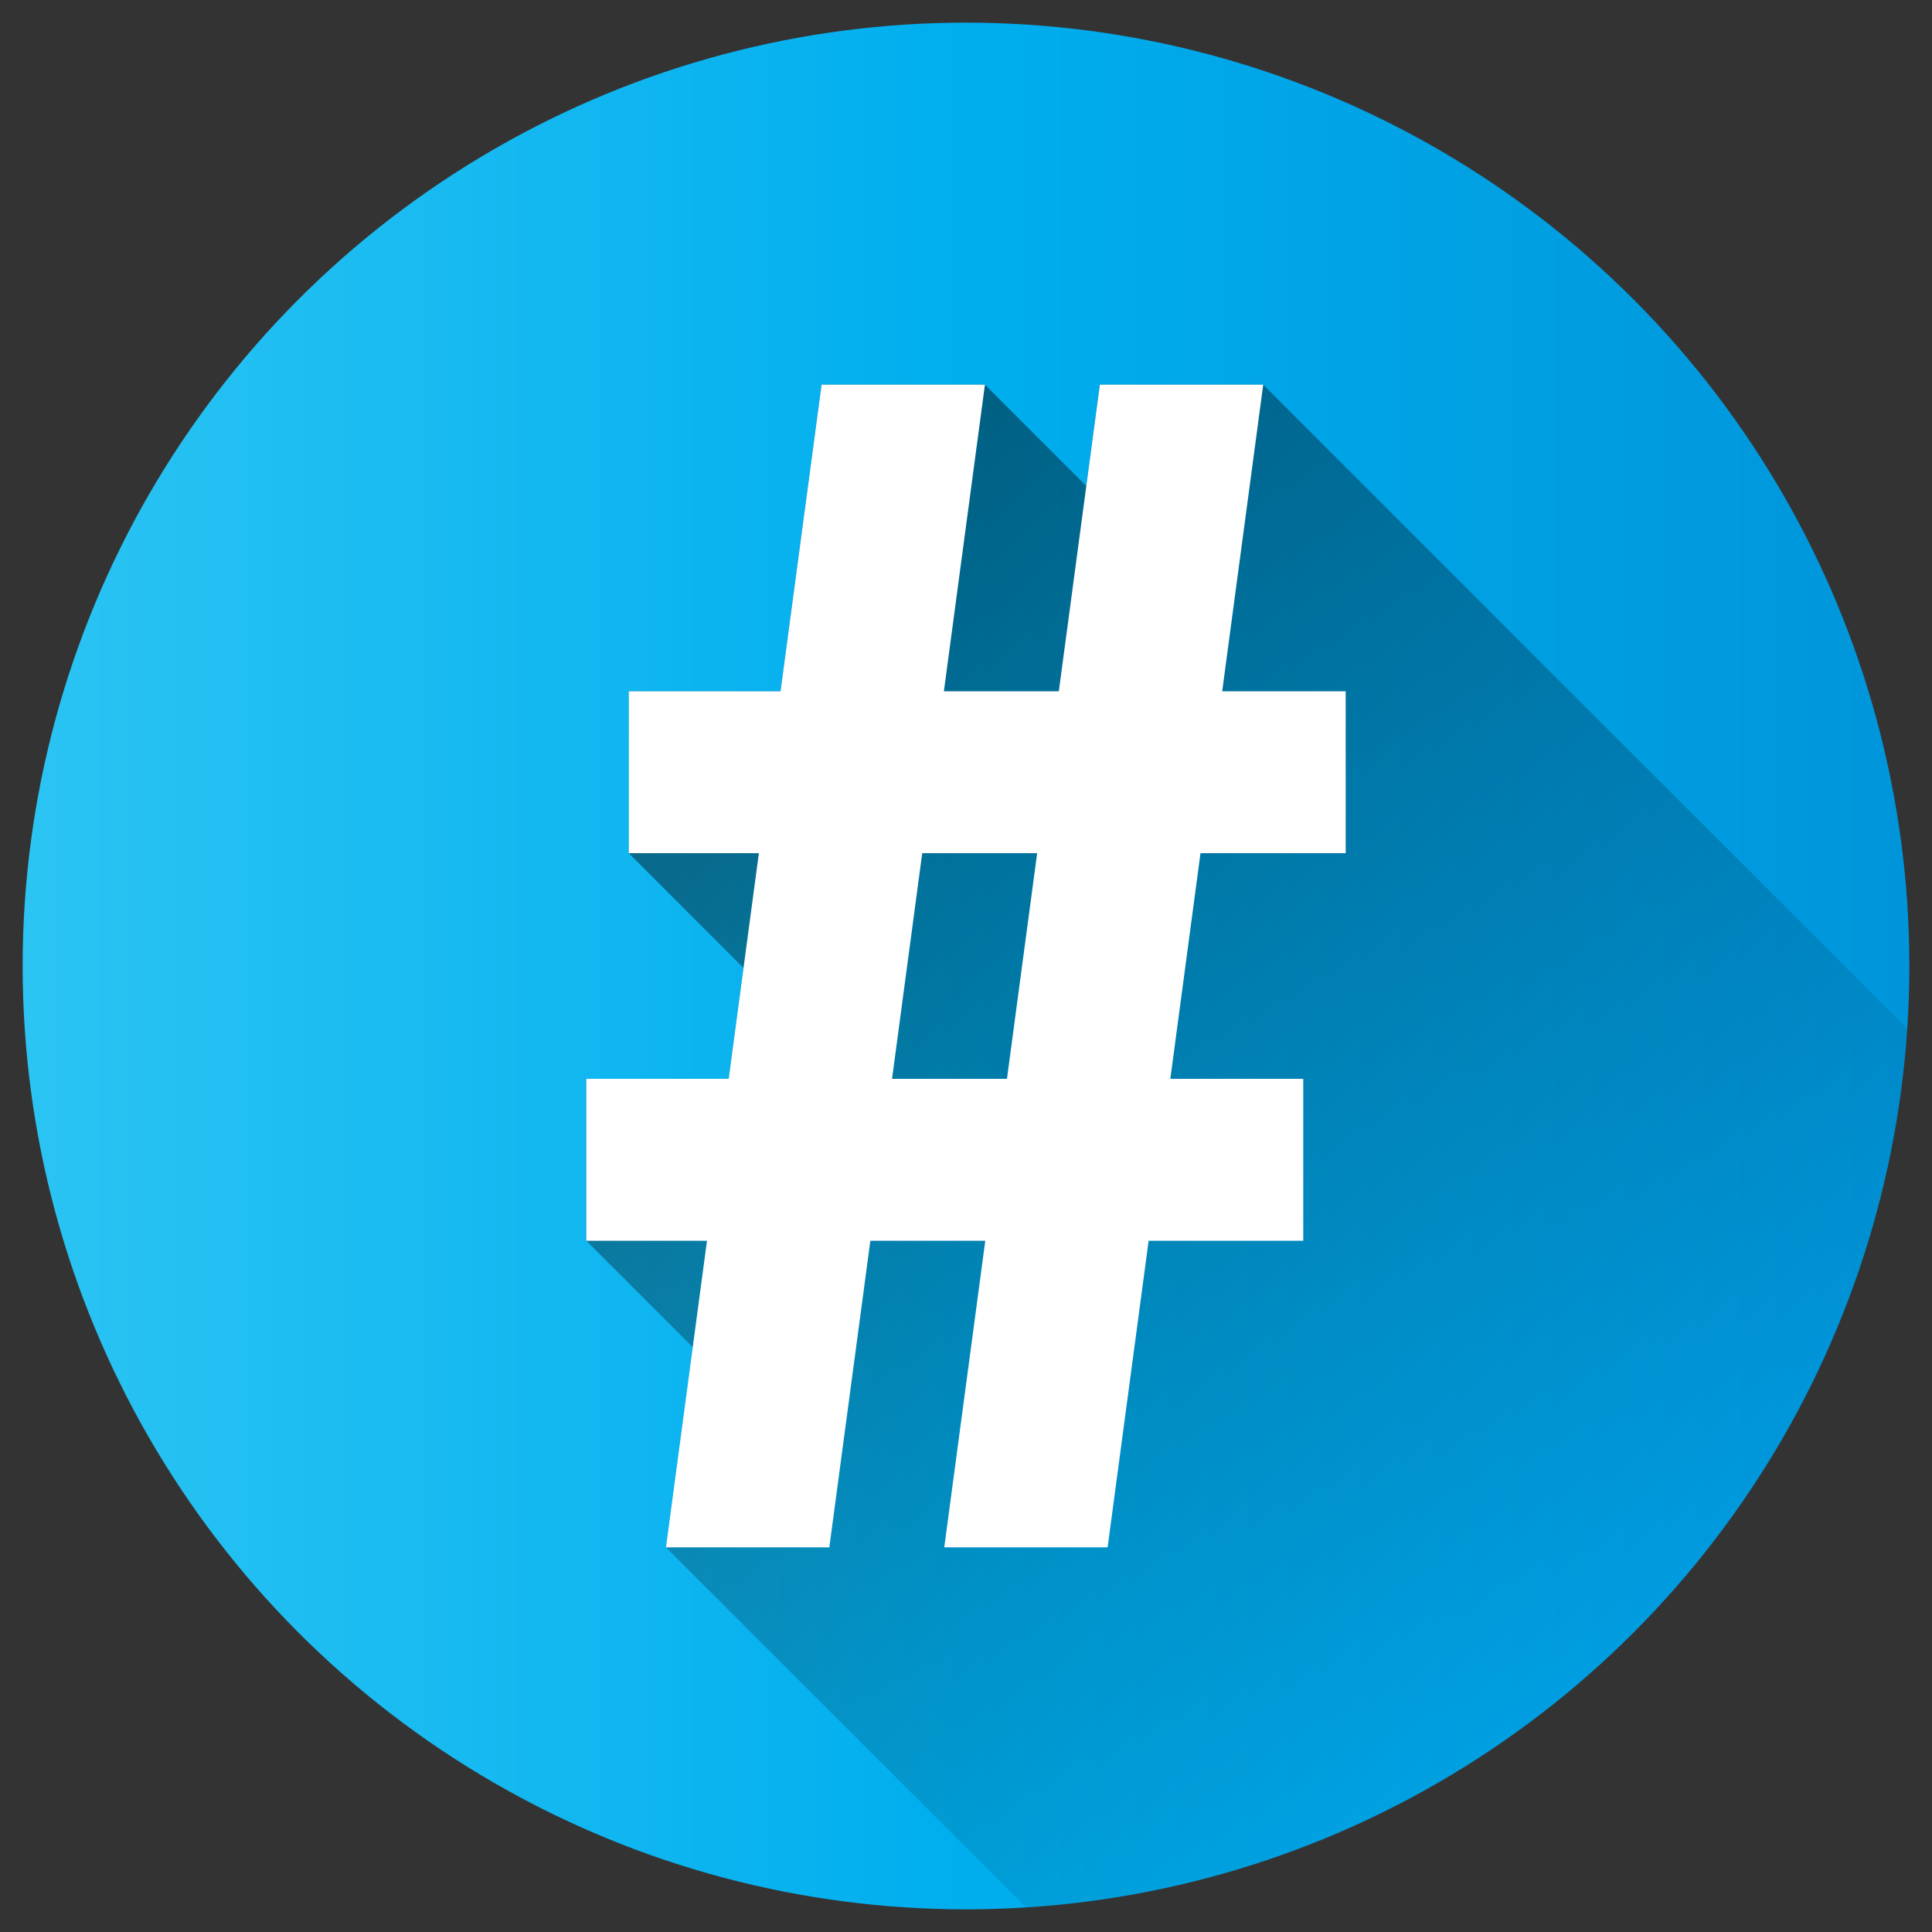 <svg id="Layer_1" height="512" viewBox="0 0 512 512" width="512" xmlns="http://www.w3.org/2000/svg" xmlns:xlink="http://www.w3.org/1999/xlink" data-name="Layer 1"><rect x="0" y="0" width="512" height="512" fill="#333333" stroke="none"/><linearGradient id="Blue_2" gradientUnits="userSpaceOnUse" x1="6" x2="506" y1="256" y2="256"><stop offset="0" stop-color="#2bc4f3"/><stop offset=".5" stop-color="#00aeee"/><stop offset="1" stop-color="#0095da"/></linearGradient><linearGradient id="linear-gradient" gradientUnits="userSpaceOnUse" x1="159.648" x2="432.578" y1="160.021" y2="432.951"><stop offset="0"/><stop offset="1" stop-opacity="0"/></linearGradient><circle cx="256" cy="256" fill="url(#Blue_2)" r="250"/><path d="m505.437 272.612-170.669-170.67h-43.291l-3.6 26.864-26.863-26.864h-43.287l-10.876 81.251h-40.226v42.907l30.412 30.413-3.937 29.387h-37.725v42.908l28.21 28.211-7.1 53.041 95.424 95.424c125.16-7.865 225.321-107.807 233.528-232.872z" fill="url(#linear-gradient)" opacity=".49"/><path d="m345.375 328.806v-42.906h-35.229l8-59.8h38.475v-42.907h-32.728l10.875-81.251h-43.291l-10.877 81.251h-30.46l10.876-81.251h-43.289l-10.876 81.251h-40.226v42.907h34.483l-8 59.8h-37.733v42.908h31.986l-10.875 81.252h43.291l10.876-81.252h30.458l-10.875 81.252h43.292l10.872-81.254zm-78.52-42.906h-30.455l8-59.8h30.458z" fill="#fff"/></svg>